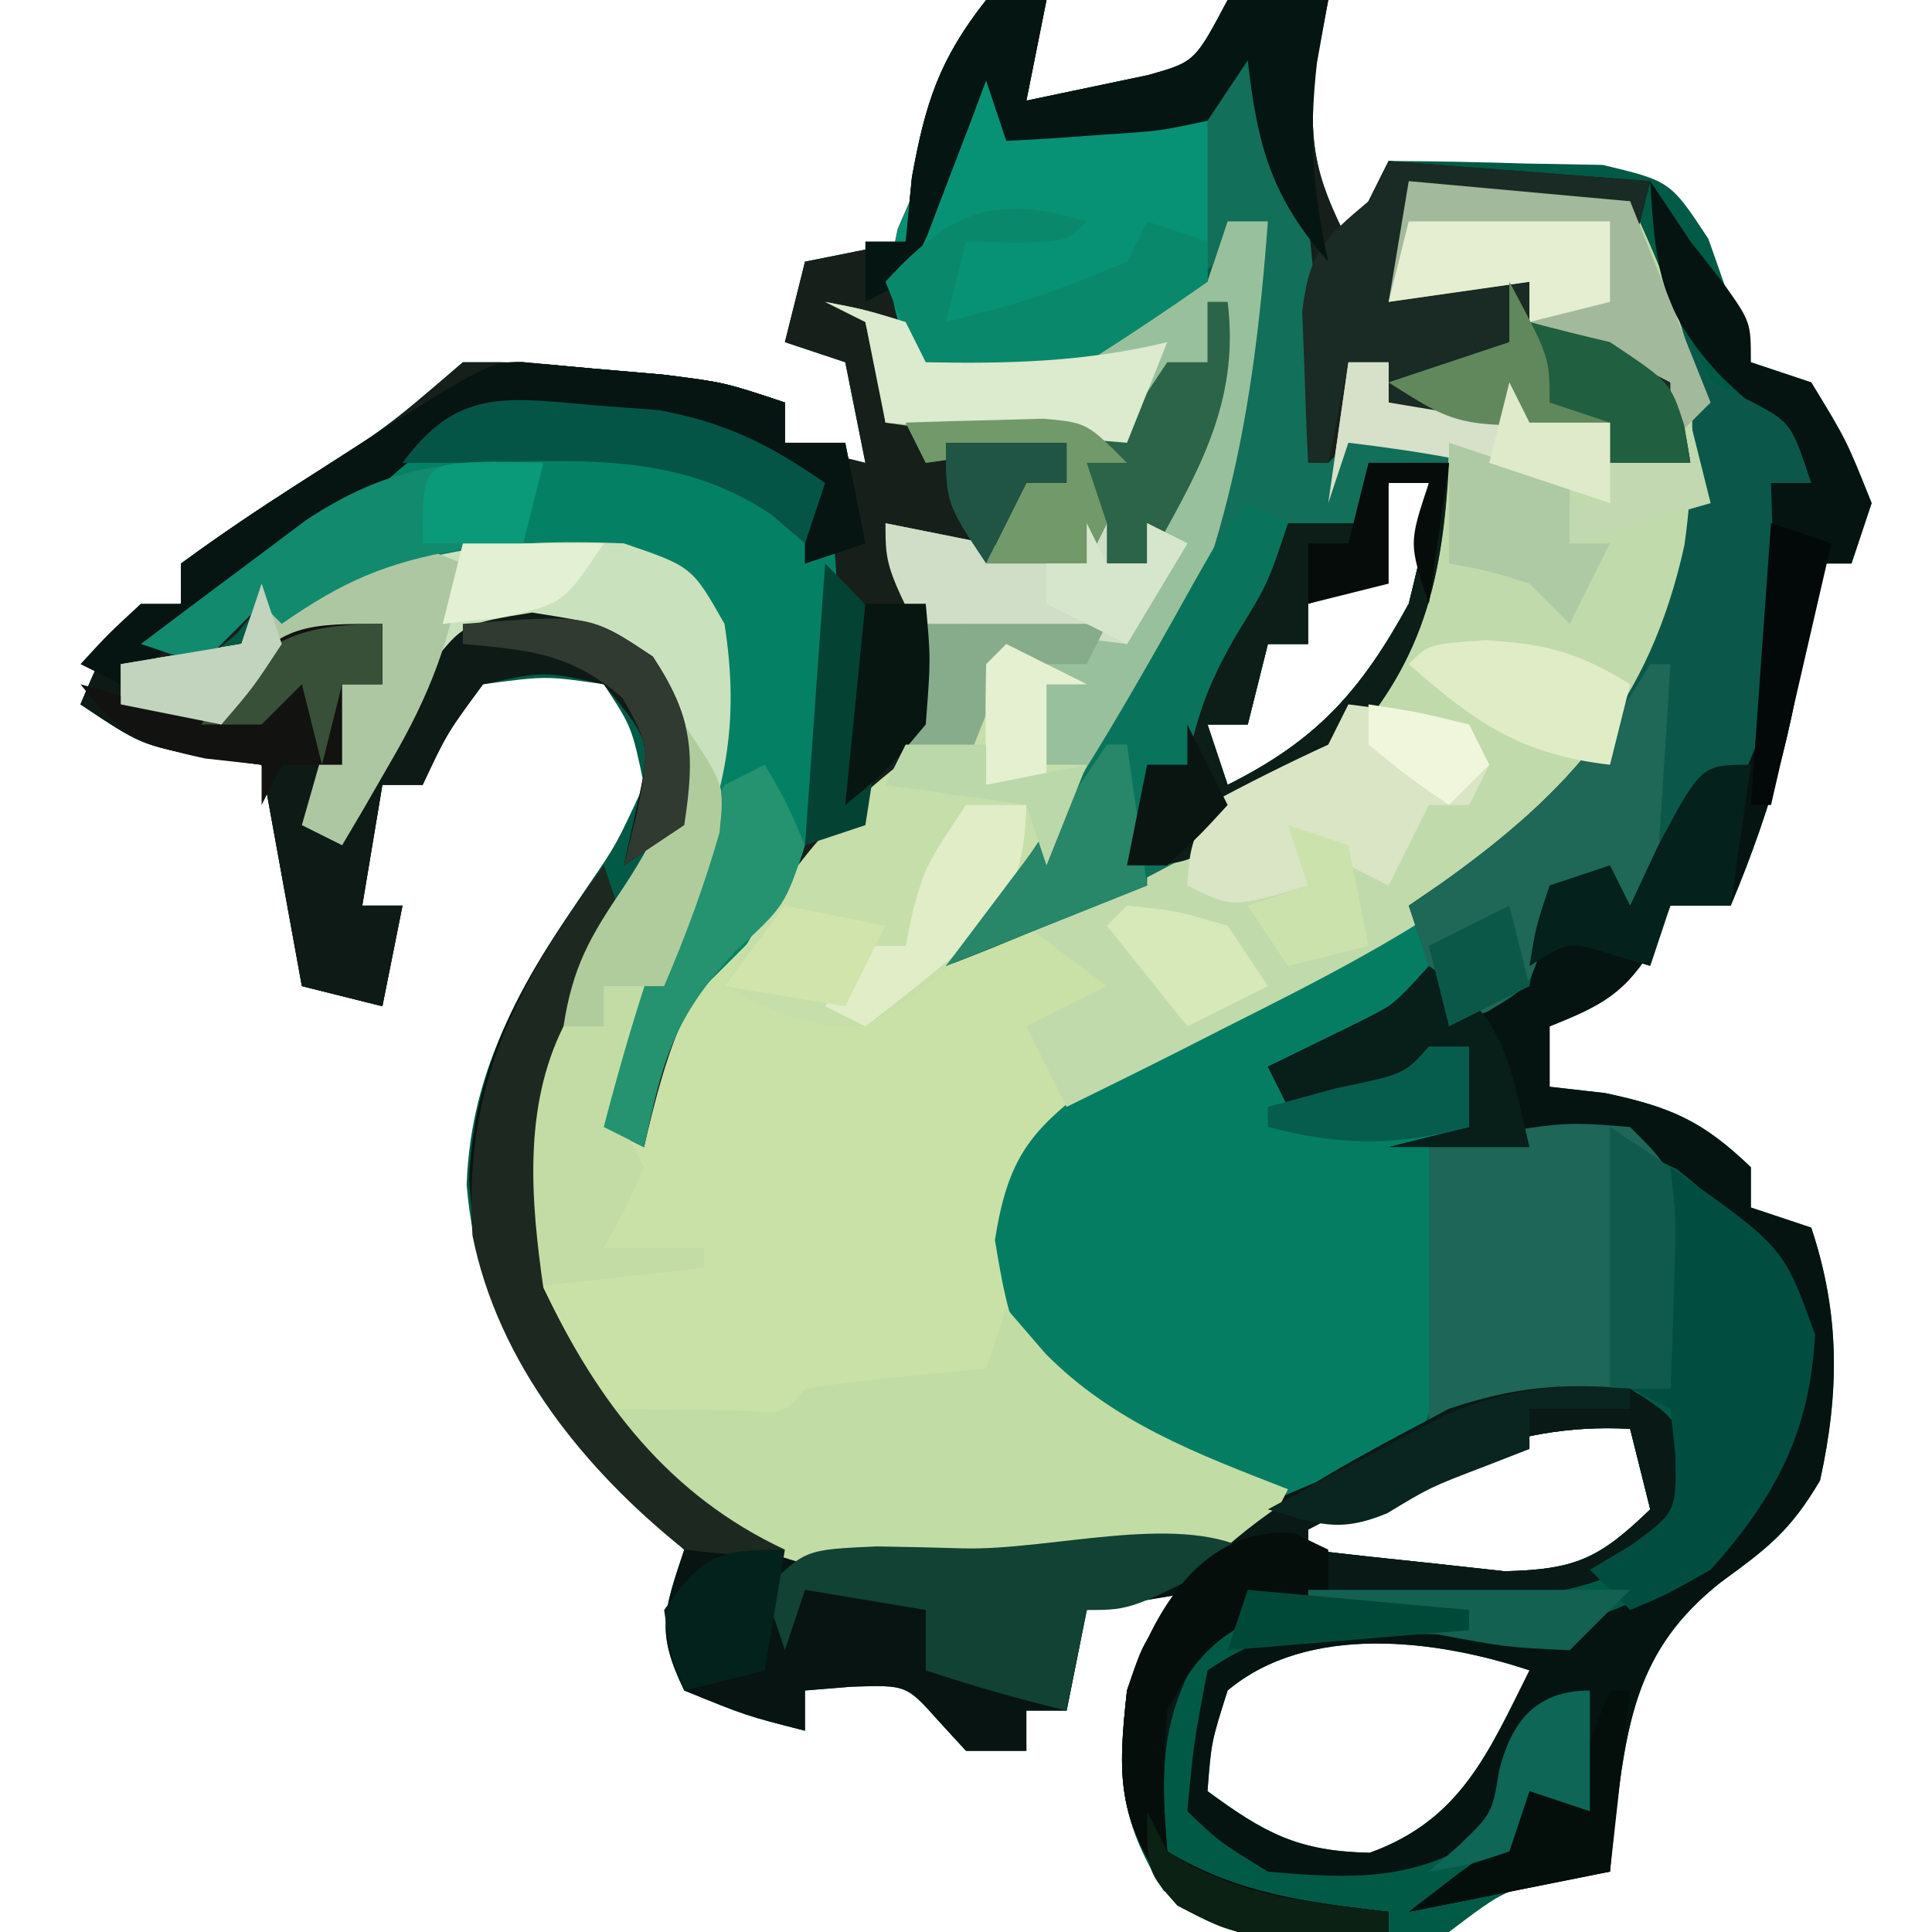<?xml version="1.0" encoding="UTF-8"?>
<svg version="1.1" xmlns="http://www.w3.org/2000/svg" width="96" height="96">
<path d="M0 0 C0.99 0 1.98 0 3 0 C2.67 1.65 2.34 3.3 2 5 C3.918 4.598 3.918 4.598 5.875 4.188 C6.594 4.037 7.314 3.886 8.055 3.73 C10.37 3.077 10.37 3.077 12 0 C14.625 -0.188 14.625 -0.188 17 0 C16.794 1.052 16.587 2.104 16.375 3.188 C16 6.996 16.284 8.668 18 12 C18.66 10.68 19.32 9.36 20 8 C22.271 8.006 24.542 8.056 26.812 8.125 C28.709 8.16 28.709 8.16 30.645 8.195 C34 9 34 9 35.887 11.867 C36.611 13.905 37.316 15.949 38 18 C39.485 18.495 39.485 18.495 41 19 C42.75 21.875 42.75 21.875 44 25 C43.505 26.485 43.505 26.485 43 28 C42.34 28 41.68 28 41 28 C40.963 28.557 40.925 29.114 40.887 29.688 C40.404 35.286 39.168 39.817 37 45 C36.01 45 35.02 45 34 45 C33.629 45.928 33.629 45.928 33.25 46.875 C31.794 49.351 30.622 49.951 28 51 C28 51.99 28 52.98 28 54 C28.907 54.103 29.815 54.206 30.75 54.312 C34.031 55.006 35.609 55.701 38 58 C38 58.66 38 59.32 38 60 C39.485 60.495 39.485 60.495 41 61 C42.429 65.286 42.406 69.152 41.438 73.562 C39.946 76.092 38.825 76.928 36.5 78.625 C32.249 81.984 31.849 85.61 31.191 90.805 C31.128 91.529 31.065 92.254 31 93 C30.237 93.124 29.474 93.248 28.688 93.375 C25.797 93.881 25.797 93.881 23 96 C17.69 96.781 13.378 96.891 8.812 93.938 C6.575 90.311 6.534 88.195 7 84 C8 81 8 81 11 79 C8.03 79.495 8.03 79.495 5 80 C4.67 81.65 4.34 83.3 4 85 C3.34 85 2.68 85 2 85 C2 85.66 2 86.32 2 87 C1.01 87 0.02 87 -1 87 C-1.454 86.505 -1.907 86.01 -2.375 85.5 C-3.962 83.721 -3.962 83.721 -6.688 83.812 C-7.451 83.874 -8.214 83.936 -9 84 C-9 84.66 -9 85.32 -9 86 C-11.938 85.25 -11.938 85.25 -15 84 C-16.407 81.093 -16.041 80.123 -15 77 C-15.722 76.34 -16.444 75.68 -17.188 75 C-21.835 70.247 -25.252 65.681 -25.812 58.875 C-25.605 52.94 -22.937 48.65 -19.671 43.859 C-18.381 41.977 -18.381 41.977 -17 39 C-17.603 36.126 -17.603 36.126 -19 34 C-21.874 33.583 -21.874 33.583 -25 34 C-26.79 36.427 -26.79 36.427 -28 39 C-28.66 39 -29.32 39 -30 39 C-30.33 40.98 -30.66 42.96 -31 45 C-30.34 45 -29.68 45 -29 45 C-29.495 47.475 -29.495 47.475 -30 50 C-31.32 49.67 -32.64 49.34 -34 49 C-34.99 43.555 -34.99 43.555 -36 38 C-37.392 37.814 -37.392 37.814 -38.812 37.625 C-42 37 -42 37 -45 35 C-44.188 33.062 -44.188 33.062 -43 31 C-42.01 30.67 -41.02 30.34 -40 30 C-40 29.34 -40 28.68 -40 28 C-38.09 26.598 -36.12 25.277 -34.125 24 C-29.828 21.29 -29.828 21.29 -26 18 C-23.066 17.988 -23.066 17.988 -19.562 18.312 C-18.409 18.412 -17.255 18.511 -16.066 18.613 C-13 19 -13 19 -10 20 C-10 20.66 -10 21.32 -10 22 C-8.68 22.33 -7.36 22.66 -6 23 C-6.33 21.35 -6.66 19.7 -7 18 C-7.99 17.67 -8.98 17.34 -10 17 C-9.67 15.68 -9.34 14.36 -9 13 C-7.35 12.67 -5.7 12.34 -4 12 C-3.897 10.948 -3.794 9.896 -3.688 8.812 C-3.018 5.102 -2.318 2.941 0 0 Z M21 16 C22 18 22 18 22 18 Z M20 24 C19.67 25.65 19.34 27.3 19 29 C18.01 29.33 17.02 29.66 16 30 C16 30.66 16 31.32 16 32 C15.34 32 14.68 32 14 32 C13.67 33.32 13.34 34.64 13 36 C12.34 36 11.68 36 11 36 C11.33 36.99 11.66 37.98 12 39 C16.448 36.776 18.61 34.352 21 30 C21.791 26.77 21.791 26.77 22 24 C21.34 24 20.68 24 20 24 Z M16 76 C16 76.33 16 76.66 16 77 C18.081 77.25 20.165 77.474 22.25 77.688 C23.41 77.815 24.57 77.943 25.766 78.074 C29.325 77.993 30.482 77.425 33 75 C32.67 73.68 32.34 72.36 32 71 C25.803 70.646 21.416 73.229 16 76 Z M12 84 C11.188 86.555 11.188 86.555 11 89 C13.841 91.089 15.496 91.99 19.062 92.062 C23.573 90.431 24.937 87.125 27 83 C22.388 81.463 15.992 80.647 12 84 Z " fill="#015A45" transform="translate(49,0)"/>
<path d="M0 0 C3.63 0.33 7.26 0.66 11 1 C14.782 9.022 16.042 14.62 13.309 23.16 C9.551 31.905 1.815 36.36 -6.309 40.586 C-10.817 42.955 -15.383 45.383 -19 49 C-19.307 53.139 -19.557 56.59 -17 60 C-13.564 62.482 -10.04 63.779 -6 65 C-7 67 -7 67 -10.059 68.105 C-14.04 69.141 -17.964 69.332 -22.062 69.312 C-23.084 69.337 -23.084 69.337 -24.127 69.361 C-28.837 69.366 -32.01 68.479 -36 66 C-38.688 63.125 -38.688 63.125 -41 60 C-41.598 59.278 -42.196 58.556 -42.812 57.812 C-45.142 52.295 -44.843 46.235 -42.75 40.688 C-41.492 38.755 -40.171 36.863 -38.812 35 C-36.759 31.601 -36.394 29.899 -37 26 C-37.936 23.98 -37.936 23.98 -40 23 C-43.369 21.915 -43.369 21.915 -47 23 C-49.477 26.099 -51.265 29.442 -53 33 C-53.66 32.67 -54.32 32.34 -55 32 C-54.01 28.535 -54.01 28.535 -53 25 C-52.34 25 -51.68 25 -51 25 C-51 24.01 -51 23.02 -51 22 C-55.811 23.526 -55.811 23.526 -59 27 C-60.65 26.67 -62.3 26.34 -64 26 C-64 25.34 -64 24.68 -64 24 C-62.02 23.67 -60.04 23.34 -58 23 C-57.67 22.01 -57.34 21.02 -57 20 C-56.34 20.33 -55.68 20.66 -55 21 C-54.461 20.526 -53.922 20.051 -53.367 19.562 C-49.034 16.702 -44.079 16.682 -39 17 C-35.755 18.192 -35.154 19.068 -33 22 C-31.987 27.979 -33.591 32.117 -35.977 37.59 C-37.287 40.676 -38.155 43.76 -39 47 C-38.505 47.495 -38.505 47.495 -38 48 C-37.917 46.948 -37.835 45.896 -37.75 44.812 C-36.943 40.713 -35.923 38.923 -33 36 C-32.34 36 -31.68 36 -31 36 C-30.67 35.01 -30.34 34.02 -30 33 C-28.687 31.646 -27.354 30.312 -26 29 C-24.034 25.068 -24.969 21.122 -26 17 C-21.05 17.99 -21.05 17.99 -16 19 C-15.67 18.34 -15.34 17.68 -15 17 C-15 17.66 -15 18.32 -15 19 C-14.34 19 -13.68 19 -13 19 C-12.691 17.907 -12.381 16.814 -12.062 15.688 C-11.417 13.446 -10.738 11.213 -10 9 C-10.531 9.665 -11.062 10.33 -11.609 11.016 C-14 13 -14 13 -17.016 13.172 C-18.083 13.033 -19.15 12.893 -20.25 12.75 C-21.328 12.621 -22.405 12.492 -23.516 12.359 C-24.335 12.241 -25.155 12.122 -26 12 C-26.124 11.196 -26.247 10.391 -26.375 9.562 C-26.581 8.717 -26.788 7.871 -27 7 C-27.66 6.67 -28.32 6.34 -29 6 C-27.062 6.375 -27.062 6.375 -25 7 C-24.505 7.99 -24.505 7.99 -24 9 C-19.8 9.329 -17.687 9.488 -14.188 7 C-13.466 6.34 -12.744 5.68 -12 5 C-11.34 5 -10.68 5 -10 5 C-9.67 4.01 -9.34 3.02 -9 2 C-8.34 2 -7.68 2 -7 2 C-7.746 16.197 -11.752 26.989 -21 38 C-20.443 37.546 -19.886 37.093 -19.312 36.625 C-17 35 -17 35 -14.75 34.125 C-8.307 31.489 -3.193 28.386 0 22 C0.849 19.025 1.485 16.049 2 13 C0.35 13 -1.3 13 -3 13 C-3.33 13.99 -3.66 14.98 -4 16 C-3.67 13.69 -3.34 11.38 -3 9 C-2.34 9 -1.68 9 -1 9 C-1 9.66 -1 10.32 -1 11 C1.97 11.495 1.97 11.495 5 12 C5.33 11.34 5.66 10.68 6 10 C6 10.66 6 11.32 6 12 C7.32 12 8.64 12 10 12 C10 12.66 10 13.32 10 14 C10.99 13.67 11.98 13.34 13 13 C13 12.01 13 11.02 13 10 C10.668 8.794 8.504 7.835 6 7 C6 6.34 6 5.68 6 5 C3.69 5.33 1.38 5.66 -1 6 C-0.67 4.02 -0.34 2.04 0 0 Z " fill="#C9E1A6" transform="translate(70,9)"/>
<path d="M0 0 C0.99 0 1.98 0 3 0 C2.67 1.65 2.34 3.3 2 5 C3.918 4.598 3.918 4.598 5.875 4.188 C6.594 4.037 7.314 3.886 8.055 3.73 C10.37 3.077 10.37 3.077 12 0 C14.625 -0.188 14.625 -0.188 17 0 C16.794 1.052 16.587 2.104 16.375 3.188 C16 6.996 16.284 8.668 18 12 C18.66 10.68 19.32 9.36 20 8 C24.29 8.33 28.58 8.66 33 9 C32.67 10.32 32.34 11.64 32 13 C32 12.01 32 11.02 32 10 C28.7 10 25.4 10 22 10 C21.67 11.32 21.34 12.64 21 14 C22.98 14 24.96 14 27 14 C27 14.66 27 15.32 27 16 C27.598 16.124 28.196 16.247 28.812 16.375 C31 17 31 17 34 19 C34.688 21.125 34.688 21.125 35 23 C33.68 23 32.36 23 31 23 C31 22.34 31 21.68 31 21 C29.927 21.021 28.855 21.041 27.75 21.062 C24.852 21.014 22.714 20.868 20 20 C20 19.34 20 18.68 20 18 C19.34 18 18.68 18 18 18 C18 19.32 18 20.64 18 22 C19.65 22 21.3 22 23 22 C22.836 28.59 21.789 33.282 17 38 C11.275 42.335 4.683 45.445 -2 48 C-1.472 47.36 -1.472 47.36 -0.934 46.707 C7.853 35.581 12.132 24.861 14 11 C11.452 13.015 8.985 15.015 6.625 17.25 C3.184 19.544 1.058 19.526 -3 19 C-4.938 17.5 -4.938 17.5 -6 16 C-5.505 18.475 -5.505 18.475 -5 21 C-3.042 21.081 -1.084 21.139 0.875 21.188 C1.966 21.222 3.056 21.257 4.18 21.293 C5.576 21.148 5.576 21.148 7 21 C7.66 20.01 8.32 19.02 9 18 C9.66 18 10.32 18 11 18 C11.495 16.515 11.495 16.515 12 15 C12.65 20.2 10.414 23.55 8 28 C4.37 28 0.74 28 -3 28 C-3.03 30.128 -3.03 30.128 -2.75 32.75 C-3.075 36.977 -4.333 38.718 -7 42 C-8.175 42.953 -9.363 43.89 -10.562 44.812 C-14.686 48.131 -15.825 51.965 -17 57 C-17.66 56.67 -18.32 56.34 -19 56 C-17.913 51.834 -16.596 48.012 -14.875 44.062 C-12.977 39.357 -12.217 36.048 -13 31 C-14.611 28.158 -14.611 28.158 -18 27 C-24.468 26.732 -29.579 27.323 -35 31 C-35.33 30.67 -35.66 30.34 -36 30 C-36.413 30.495 -36.825 30.99 -37.25 31.5 C-39 33 -39 33 -43 33 C-43 33.66 -43 34.32 -43 35 C-41.35 35.33 -39.7 35.66 -38 36 C-37.794 35.361 -37.587 34.721 -37.375 34.062 C-36 32 -36 32 -32.875 31.25 C-31.452 31.126 -31.452 31.126 -30 31 C-30 31.99 -30 32.98 -30 34 C-30.66 34 -31.32 34 -32 34 C-32.33 36.31 -32.66 38.62 -33 41 C-30.886 38.448 -29.095 36.203 -27.688 33.188 C-26 31 -26 31 -22.562 30.438 C-19 31 -19 31 -16.562 32.625 C-14.563 35.665 -14.457 37.429 -15 41 C-15.99 41.66 -16.98 42.32 -18 43 C-17.794 42.072 -17.587 41.144 -17.375 40.188 C-16.633 36.848 -16.633 36.848 -19 34 C-21.957 33.333 -21.957 33.333 -25 34 C-26.79 36.427 -26.79 36.427 -28 39 C-28.66 39 -29.32 39 -30 39 C-30.33 40.98 -30.66 42.96 -31 45 C-30.34 45 -29.68 45 -29 45 C-29.495 47.475 -29.495 47.475 -30 50 C-31.32 49.67 -32.64 49.34 -34 49 C-34.99 43.555 -34.99 43.555 -36 38 C-37.392 37.814 -37.392 37.814 -38.812 37.625 C-42 37 -42 37 -45 35 C-44.188 33.062 -44.188 33.062 -43 31 C-42.01 30.67 -41.02 30.34 -40 30 C-40 29.34 -40 28.68 -40 28 C-38.09 26.598 -36.12 25.277 -34.125 24 C-29.828 21.29 -29.828 21.29 -26 18 C-23.066 17.988 -23.066 17.988 -19.562 18.312 C-18.409 18.412 -17.255 18.511 -16.066 18.613 C-13 19 -13 19 -10 20 C-10 20.66 -10 21.32 -10 22 C-8.68 22.33 -7.36 22.66 -6 23 C-6.33 21.35 -6.66 19.7 -7 18 C-7.99 17.67 -8.98 17.34 -10 17 C-9.67 15.68 -9.34 14.36 -9 13 C-7.35 12.67 -5.7 12.34 -4 12 C-3.897 10.948 -3.794 9.896 -3.688 8.812 C-3.018 5.102 -2.318 2.941 0 0 Z M21 16 C22 18 22 18 22 18 Z M20 24 C19.67 25.65 19.34 27.3 19 29 C18.01 29.33 17.02 29.66 16 30 C16 30.66 16 31.32 16 32 C15.34 32 14.68 32 14 32 C13.67 33.32 13.34 34.64 13 36 C12.34 36 11.68 36 11 36 C11.33 36.99 11.66 37.98 12 39 C16.448 36.776 18.61 34.352 21 30 C21.791 26.77 21.791 26.77 22 24 C21.34 24 20.68 24 20 24 Z " fill="#171F1B" transform="translate(49,0)"/>
<path d="M0 0 C0.495 0.99 0.495 0.99 1 2 C1.66 2.309 2.32 2.619 3 2.938 C5 4 5 4 6 7 C5.34 7 4.68 7 4 7 C4.023 7.736 4.046 8.472 4.07 9.23 C4.088 10.206 4.106 11.182 4.125 12.188 C4.148 13.15 4.171 14.113 4.195 15.105 C3.88 19.78 2.5 22.92 -1 26 C-1.557 26.557 -2.114 27.114 -2.688 27.688 C-3.121 28.121 -3.554 28.554 -4 29 C-4.33 28.34 -4.66 27.68 -5 27 C-5.66 27.33 -6.32 27.66 -7 28 C-7.124 28.639 -7.247 29.279 -7.375 29.938 C-8 32 -8 32 -10.062 33.25 C-10.702 33.498 -11.341 33.745 -12 34 C-12.33 33.34 -12.66 32.68 -13 32 C-13.897 32.681 -13.897 32.681 -14.812 33.375 C-16.506 34.633 -18.245 35.83 -20 37 C-16.375 37.201 -14.135 36.858 -11 35 C-11 36.32 -11 37.64 -11 39 C-11.99 39.495 -11.99 39.495 -13 40 C-12.93 40.964 -12.861 41.928 -12.789 42.922 C-12.348 53.202 -12.348 53.202 -15.5 57.062 C-20.256 58.336 -22.754 57.224 -27 55 C-27.949 54.526 -28.898 54.051 -29.875 53.562 C-33.42 50.956 -33.848 48.915 -34.562 44.625 C-33.865 40.128 -32.561 38.999 -29.047 36.328 C-26.531 34.696 -23.95 33.394 -21.242 32.113 C-12.733 27.889 -4.853 23.141 -1.199 13.996 C0.145 9.324 0.173 4.833 0 0 Z " fill="#057D63" transform="translate(84,17)"/>
<path d="M0 0 C5.445 0.495 5.445 0.495 11 1 C14.782 9.022 16.042 14.62 13.309 23.16 C9.157 32.823 -0.031 37.496 -9 42 C-10.228 42.625 -10.228 42.625 -11.48 43.262 C-13.314 44.187 -15.156 45.095 -17 46 C-17.66 44.68 -18.32 43.36 -19 42 C-17.68 41.34 -16.36 40.68 -15 40 C-16.32 39.01 -17.64 38.02 -19 37 C-17 35 -17 35 -14.875 34.188 C-8.391 31.509 -3.223 28.446 0 22 C0.849 19.025 1.485 16.049 2 13 C0.35 13 -1.3 13 -3 13 C-3.33 13.99 -3.66 14.98 -4 16 C-3.67 13.69 -3.34 11.38 -3 9 C-2.34 9 -1.68 9 -1 9 C-1 9.66 -1 10.32 -1 11 C1.97 11.495 1.97 11.495 5 12 C5.33 11.34 5.66 10.68 6 10 C6 10.66 6 11.32 6 12 C7.32 12 8.64 12 10 12 C10 12.66 10 13.32 10 14 C10.99 13.67 11.98 13.34 13 13 C13 12.01 13 11.02 13 10 C10.668 8.794 8.504 7.835 6 7 C6 6.34 6 5.68 6 5 C3.69 5.33 1.38 5.66 -1 6 C-0.67 4.02 -0.34 2.04 0 0 Z " fill="#C0DAAC" transform="translate(70,9)"/>
<path d="M0 0 C1.155 2.31 1.495 4.475 2 7 C2.33 7.66 2.66 8.32 3 9 C3.229 11.037 3.41 13.08 3.562 15.125 C3.688 16.769 3.688 16.769 3.816 18.445 C3.877 19.288 3.938 20.131 4 21 C4.33 20.67 4.66 20.34 5 20 C6.666 19.959 8.334 19.957 10 20 C9.836 26.59 8.789 31.282 4 36 C-1.725 40.335 -8.317 43.445 -15 46 C-14.472 45.36 -14.472 45.36 -13.934 44.707 C-5.147 33.581 -0.868 22.861 1 9 C-1.548 11.015 -4.015 13.015 -6.375 15.25 C-9.744 17.496 -12.033 17.311 -16 17 C-17.487 14.089 -18.138 12.598 -17.391 9.359 C-17.014 8.498 -16.638 7.637 -16.25 6.75 C-15.701 5.443 -15.701 5.443 -15.141 4.109 C-14 2 -14 2 -12 1 C-12 2.32 -12 3.64 -12 5 C-11.34 4.67 -10.68 4.34 -10 4 C-7.328 3.866 -4.677 3.957 -2 4 C-1.34 2.68 -0.68 1.36 0 0 Z M7 22 C6.67 23.65 6.34 25.3 6 27 C5.01 27.33 4.02 27.66 3 28 C3 28.66 3 29.32 3 30 C2.34 30 1.68 30 1 30 C0.67 31.32 0.34 32.64 0 34 C-0.66 34 -1.32 34 -2 34 C-1.67 34.99 -1.34 35.98 -1 37 C3.448 34.776 5.61 32.352 8 28 C8.791 24.77 8.791 24.77 9 22 C8.34 22 7.68 22 7 22 Z " fill="#126F59" transform="translate(62,2)"/>
<path d="M0 0 C0.66 0.99 1.32 1.98 2 3 C2.536 3.681 3.072 4.361 3.625 5.062 C5 7 5 7 5 9 C5.99 9.33 6.98 9.66 8 10 C9.75 12.875 9.75 12.875 11 16 C10.505 17.485 10.505 17.485 10 19 C9.34 19 8.68 19 8 19 C7.963 19.557 7.925 20.114 7.887 20.688 C7.404 26.286 6.168 30.817 4 36 C3.01 36 2.02 36 1 36 C0.752 36.619 0.505 37.237 0.25 37.875 C-1.206 40.351 -2.378 40.951 -5 42 C-5 42.99 -5 43.98 -5 45 C-3.639 45.155 -3.639 45.155 -2.25 45.312 C1.031 46.006 2.609 46.701 5 49 C5 49.66 5 50.32 5 51 C6.485 51.495 6.485 51.495 8 52 C9.429 56.286 9.406 60.152 8.438 64.562 C6.946 67.092 5.825 67.928 3.5 69.625 C-0.751 72.984 -1.151 76.61 -1.809 81.805 C-1.903 82.891 -1.903 82.891 -2 84 C-5.333 84.667 -8.667 85.333 -12 86 C-11.196 85.381 -10.391 84.763 -9.562 84.125 C-6.961 82.258 -6.961 82.258 -6 80 C-5.34 80 -4.68 80 -4 80 C-4 78.68 -4 77.36 -4 76 C-6.248 78.052 -7.002 79.007 -8 82 C-11.449 84.521 -14.858 84.37 -19 84 C-21.438 82.5 -21.438 82.5 -23 81 C-22.688 77.625 -22.688 77.625 -22 74 C-18.195 71.463 -16.328 71.947 -11.812 72.188 C-6.203 72.334 -1.999 72.007 2.543 68.484 C5.938 65.026 6.953 62.303 7.125 57.5 C5.843 53.512 4.574 51.656 1.32 49.09 C-3.214 46.96 -8.117 47.567 -13 48 C-11.02 47.505 -11.02 47.505 -9 47 C-9 45.68 -9 44.36 -9 43 C-9.557 43.495 -10.114 43.99 -10.688 44.5 C-13.382 46.248 -14.854 46.262 -18 46 C-18.33 45.34 -18.66 44.68 -19 44 C-18.072 43.546 -17.144 43.093 -16.188 42.625 C-12.961 41.058 -12.961 41.058 -10 39 C-9.67 39.66 -9.34 40.32 -9 41 C-7.515 40.505 -7.515 40.505 -6 40 C-5.67 38.35 -5.34 36.7 -5 35 C-3.515 34.505 -3.515 34.505 -2 34 C-1.67 34.66 -1.34 35.32 -1 36 C-0.546 35.031 -0.092 34.061 0.375 33.062 C2 30 2 30 4 29 C4.984 26.047 5.301 23.589 5.562 20.5 C5.646 19.541 5.73 18.582 5.816 17.594 C5.948 15.733 6 13.866 6 12 C5.196 11.258 4.391 10.515 3.562 9.75 C0.493 6.456 0.26 4.413 0 0 Z M-21 75 C-21.812 77.555 -21.812 77.555 -22 80 C-19.159 82.089 -17.504 82.99 -13.938 83.062 C-9.427 81.431 -8.063 78.125 -6 74 C-10.612 72.463 -17.008 71.647 -21 75 Z " fill="#051410" transform="translate(82,9)"/>
<path d="M0 0 C0.33 0.99 0.66 1.98 1 3 C-0.375 5.562 -0.375 5.562 -2 8 C-4.007 12.014 -3.624 16.648 -3 21 C-0.745 25.718 2.394 30.664 7.148 33.102 C10.665 34.21 13.972 34.384 17.625 34.375 C18.331 34.373 19.038 34.372 19.766 34.37 C27.833 34.183 34.252 31.473 41.312 27.75 C44.67 26.009 47.17 25.377 51 26 C52.938 27.25 52.938 27.25 54 29 C53.918 31.639 53.288 32.699 51.473 34.602 C47.379 36.917 42.793 36.398 38.199 36.352 C34.155 36.437 32.572 36.477 29.484 39.301 C27.61 42.709 27.7 45.17 28 49 C31.534 51.12 34.944 51.532 39 52 C39 52.33 39 52.66 39 53 C31.878 53.604 31.878 53.604 28 50.938 C25.527 47.306 25.521 45.313 26 41 C27 38 27 38 30 36 C27.03 36.495 27.03 36.495 24 37 C23.67 38.65 23.34 40.3 23 42 C22.34 42 21.68 42 21 42 C21 42.66 21 43.32 21 44 C20.01 44 19.02 44 18 44 C17.546 43.505 17.093 43.01 16.625 42.5 C15.038 40.721 15.038 40.721 12.312 40.812 C11.549 40.874 10.786 40.936 10 41 C10 41.66 10 42.32 10 43 C7.062 42.25 7.062 42.25 4 41 C2.593 38.093 2.959 37.123 4 34 C3.278 33.34 2.556 32.68 1.812 32 C-2.955 27.123 -6.272 22.621 -6.688 15.625 C-6.434 9.365 -3.616 4.962 0 0 Z M35 33 C35 33.33 35 33.66 35 34 C37.081 34.25 39.165 34.474 41.25 34.688 C42.41 34.815 43.57 34.943 44.766 35.074 C48.325 34.993 49.482 34.425 52 32 C51.67 30.68 51.34 29.36 51 28 C44.803 27.646 40.416 30.229 35 33 Z " fill="#071411" transform="translate(30,43)"/>
<path d="M0 0 C2.239 3.493 2.256 6.473 1.562 10.438 C0.692 13.035 -0.322 15.521 -1.41 18.035 C-2.74 21.145 -3.682 24.141 -4.438 27.438 C-4.107 28.098 -3.777 28.758 -3.438 29.438 C-4.375 31.562 -4.375 31.562 -5.438 33.438 C-3.788 33.438 -2.138 33.438 -0.438 33.438 C-0.438 33.767 -0.438 34.097 -0.438 34.438 C-4.893 34.932 -4.893 34.932 -9.438 35.438 C-9.836 27.138 -9.243 22.285 -4.25 15.438 C-2.196 12.038 -1.831 10.336 -2.438 6.438 C-3.373 4.418 -3.373 4.418 -5.438 3.438 C-8.806 2.353 -8.806 2.353 -12.438 3.438 C-14.915 6.537 -16.703 9.879 -18.438 13.438 C-19.098 13.107 -19.758 12.777 -20.438 12.438 C-19.777 10.127 -19.117 7.817 -18.438 5.438 C-17.777 5.438 -17.117 5.438 -16.438 5.438 C-16.438 4.447 -16.438 3.458 -16.438 2.438 C-21.249 3.963 -21.249 3.963 -24.438 7.438 C-26.087 7.107 -27.738 6.777 -29.438 6.438 C-29.438 5.777 -29.438 5.117 -29.438 4.438 C-27.457 4.107 -25.477 3.777 -23.438 3.438 C-23.108 2.447 -22.777 1.458 -22.438 0.438 C-21.777 0.767 -21.117 1.097 -20.438 1.438 C-19.922 0.963 -19.406 0.489 -18.875 0 C-13.287 -3.582 -5.583 -3.579 0 0 Z " fill="#CAE1BE" transform="translate(35.438,28.562)"/>
<path d="M0 0 C1.103 0.094 2.207 0.188 3.344 0.285 C6.771 0.993 8.842 1.647 11.5 3.938 C12.828 10.724 11.921 18.483 9.5 24.938 C7.854 26.625 6.188 28.292 4.5 29.938 C3.534 32.27 3.036 34.454 2.5 36.938 C1.84 36.608 1.18 36.278 0.5 35.938 C1.587 31.772 2.904 27.949 4.625 24 C6.523 19.295 7.283 15.986 6.5 10.938 C4.889 8.095 4.889 8.095 1.5 6.938 C-4.968 6.669 -10.079 7.26 -15.5 10.938 C-15.83 10.607 -16.16 10.277 -16.5 9.938 C-17.49 10.928 -18.48 11.918 -19.5 12.938 C-20.49 12.607 -21.48 12.277 -22.5 11.938 C-21.764 11.406 -21.028 10.875 -20.27 10.328 C-19.294 9.622 -18.318 8.915 -17.312 8.188 C-16.35 7.491 -15.387 6.795 -14.395 6.078 C-11.493 4.013 -11.493 4.013 -9.043 1.668 C-5.745 -0.577 -3.927 -0.399 0 0 Z " fill="#048164" transform="translate(29.5,20.062)"/>
<path d="M0 0 C1.734 0.16 1.734 0.16 3.504 0.324 C4.658 0.423 5.811 0.523 7 0.625 C10.066 1.012 10.066 1.012 13.066 2.012 C13.066 2.672 13.066 3.332 13.066 4.012 C14.056 4.012 15.046 4.012 16.066 4.012 C16.561 6.487 16.561 6.487 17.066 9.012 C16.076 9.342 15.086 9.672 14.066 10.012 C14.066 8.692 14.066 7.372 14.066 6.012 C10.64 3.985 7.57 3.51 3.629 3.137 C2.516 3.016 1.404 2.894 0.258 2.77 C-3.765 3.075 -5.006 4.304 -7.934 7.012 C-10.811 9.095 -13.706 11.153 -16.605 13.207 C-19.009 14.801 -19.009 14.801 -19.934 17.012 C-18.284 17.342 -16.634 17.672 -14.934 18.012 C-14.727 17.372 -14.521 16.733 -14.309 16.074 C-12.934 14.012 -12.934 14.012 -9.809 13.262 C-8.385 13.138 -8.385 13.138 -6.934 13.012 C-6.934 14.002 -6.934 14.992 -6.934 16.012 C-7.594 16.012 -8.254 16.012 -8.934 16.012 C-9.264 18.322 -9.594 20.632 -9.934 23.012 C-7.819 20.46 -6.028 18.214 -4.621 15.199 C-2.934 13.012 -2.934 13.012 0.504 12.449 C4.066 13.012 4.066 13.012 6.504 14.637 C8.504 17.676 8.61 19.441 8.066 23.012 C7.076 23.672 6.086 24.332 5.066 25.012 C5.273 24.084 5.479 23.155 5.691 22.199 C6.433 18.86 6.433 18.86 4.066 16.012 C1.109 15.345 1.109 15.345 -1.934 16.012 C-3.723 18.438 -3.723 18.438 -4.934 21.012 C-5.594 21.012 -6.254 21.012 -6.934 21.012 C-7.264 22.992 -7.594 24.972 -7.934 27.012 C-7.274 27.012 -6.614 27.012 -5.934 27.012 C-6.264 28.662 -6.594 30.312 -6.934 32.012 C-8.254 31.682 -9.574 31.352 -10.934 31.012 C-11.594 27.382 -12.254 23.752 -12.934 20.012 C-13.862 19.888 -14.79 19.764 -15.746 19.637 C-18.934 19.012 -18.934 19.012 -21.934 17.012 C-21.121 15.074 -21.121 15.074 -19.934 13.012 C-18.944 12.682 -17.954 12.352 -16.934 12.012 C-16.934 11.352 -16.934 10.692 -16.934 10.012 C-15.024 8.61 -13.054 7.289 -11.059 6.012 C-1.72 0.007 -1.72 0.007 0 0 Z " fill="#0E1A16" transform="translate(25.934,17.988)"/>
<path d="M0 0 C0.639 0.743 1.279 1.485 1.938 2.25 C5.342 5.703 9.547 7.263 14 9 C13 11 13 11 9.941 12.105 C5.96 13.141 2.036 13.332 -2.062 13.312 C-2.744 13.329 -3.425 13.345 -4.127 13.361 C-8.833 13.366 -12.013 12.478 -16 10 C-18.375 7.312 -18.375 7.312 -20 5 C-19.362 5.012 -18.724 5.023 -18.066 5.035 C-17.24 5.044 -16.414 5.053 -15.562 5.062 C-14.327 5.08 -14.327 5.08 -13.066 5.098 C-11.008 5.233 -11.008 5.233 -10 4 C-8.485 3.768 -6.962 3.588 -5.438 3.438 C-4.198 3.312 -4.198 3.312 -2.934 3.184 C-1.976 3.093 -1.976 3.093 -1 3 C-0.67 2.01 -0.34 1.02 0 0 Z " fill="#C2DCA6" transform="translate(50,65)"/>
<path d="M0 0 C0.66 0 1.32 0 2 0 C1.215 10.66 -0.402 18.705 -6 28 C-7.32 27.67 -8.64 27.34 -10 27 C-9.67 25.35 -9.34 23.7 -9 22 C-9.66 22 -10.32 22 -11 22 C-11.99 24.475 -11.99 24.475 -13 27 C-13.99 26.67 -14.98 26.34 -16 26 C-15.979 24.927 -15.959 23.855 -15.938 22.75 C-15.86 18.919 -15.86 18.919 -17 15 C-13.7 15.66 -10.4 16.32 -7 17 C-6.67 16.34 -6.34 15.68 -6 15 C-6 15.66 -6 16.32 -6 17 C-5.34 17 -4.68 17 -4 17 C-3.691 15.907 -3.381 14.814 -3.062 13.688 C-2.417 11.446 -1.738 9.213 -1 7 C-1.531 7.665 -2.062 8.33 -2.609 9.016 C-5 11 -5 11 -8.016 11.172 C-9.083 11.033 -10.15 10.893 -11.25 10.75 C-12.328 10.621 -13.405 10.492 -14.516 10.359 C-15.335 10.241 -16.155 10.122 -17 10 C-17.124 9.196 -17.247 8.391 -17.375 7.562 C-17.684 6.294 -17.684 6.294 -18 5 C-18.66 4.67 -19.32 4.34 -20 4 C-18.062 4.375 -18.062 4.375 -16 5 C-15.67 5.66 -15.34 6.32 -15 7 C-10.8 7.329 -8.687 7.488 -5.188 5 C-4.105 4.01 -4.105 4.01 -3 3 C-2.34 3 -1.68 3 -1 3 C-0.67 2.01 -0.34 1.02 0 0 Z " fill="#99C09C" transform="translate(61,11)"/>
<path d="M0 0 C0.33 0.66 0.66 1.32 1 2 C1.66 2.309 2.32 2.619 3 2.938 C5 4 5 4 6 7 C5.34 7 4.68 7 4 7 C4.023 7.736 4.046 8.472 4.07 9.23 C4.097 10.694 4.097 10.694 4.125 12.188 C4.148 13.15 4.171 14.113 4.195 15.105 C3.88 19.78 2.5 22.92 -1 26 C-1.557 26.557 -2.114 27.114 -2.688 27.688 C-3.121 28.121 -3.554 28.554 -4 29 C-4.33 28.34 -4.66 27.68 -5 27 C-5.66 27.33 -6.32 27.66 -7 28 C-7.124 28.639 -7.247 29.279 -7.375 29.938 C-8 32 -8 32 -10.062 33.25 C-10.702 33.498 -11.341 33.745 -12 34 C-12.66 32.02 -13.32 30.04 -14 28 C-13.469 27.636 -12.938 27.273 -12.391 26.898 C-5.977 22.334 -2.025 17.918 -0.305 10.102 C0.188 6.703 0.122 3.429 0 0 Z " fill="#0B584A" transform="translate(84,17)"/>
<path d="M0 0 C0.33 1.32 0.66 2.64 1 4 C4.3 3.34 7.6 2.68 11 2 C11 5 11 8 11 11 C9.033 12.381 7.031 13.715 5 15 C4.67 15.33 4.34 15.66 4 16 C1.667 16.041 -0.667 16.042 -3 16 C-4.499 13.075 -5.149 11.609 -4.355 8.359 C-3.97 7.498 -3.585 6.637 -3.188 5.75 C-2.621 4.443 -2.621 4.443 -2.043 3.109 C-1 1 -1 1 0 0 Z " fill="#089275" transform="translate(49,3)"/>
<path d="M0 0 C2 2 2 2 2.195 4.602 C2.13 7.401 2.065 10.201 2 13 C-1.96 13.66 -5.92 14.32 -10 15 C-10 10.38 -10 5.76 -10 1 C-3.558 -0.288 -3.558 -0.288 0 0 Z " fill="#1E6657" transform="translate(81,56)"/>
<path d="M0 0 C1.32 0.66 2.64 1.32 4 2 C3.34 2 2.68 2 2 2 C1.67 3.32 1.34 4.64 1 6 C1.99 6 2.98 6 4 6 C2.034 11.92 -1.715 15.755 -7 19 C-9.993 19.093 -11.267 18.395 -14 17 C-11.301 11.706 -8.844 8.475 -4 5 C-3.34 5 -2.68 5 -2 5 C-1.34 3.35 -0.68 1.7 0 0 Z " fill="#C5DEAA" transform="translate(50,32)"/>
<path d="M0 0 C1.938 1.25 1.938 1.25 3 3 C2.918 5.639 2.288 6.699 0.473 8.602 C-3.621 10.917 -8.207 10.398 -12.801 10.352 C-16.845 10.437 -18.428 10.477 -21.516 13.301 C-23.39 16.709 -23.3 19.17 -23 23 C-19.466 25.12 -16.056 25.532 -12 26 C-12 26.33 -12 26.66 -12 27 C-19.122 27.604 -19.122 27.604 -23 24.938 C-25.473 21.306 -25.479 19.313 -25 15 C-22.606 7.819 -15.327 4.389 -9 1 C-5.724 -0.092 -3.432 -0.286 0 0 Z M-16 7 C-16 7.33 -16 7.66 -16 8 C-13.919 8.25 -11.835 8.474 -9.75 8.688 C-8.59 8.815 -7.43 8.943 -6.234 9.074 C-2.675 8.993 -1.518 8.425 1 6 C0.67 4.68 0.34 3.36 0 2 C-6.197 1.646 -10.584 4.229 -16 7 Z " fill="#091916" transform="translate(81,69)"/>
<path d="M0 0 C4.29 0.33 8.58 0.66 13 1 C12.67 2.32 12.34 3.64 12 5 C12 4.01 12 3.02 12 2 C8.7 2 5.4 2 2 2 C1.67 3.32 1.34 4.64 1 6 C2.98 6 4.96 6 7 6 C7 6.66 7 7.32 7 8 C7.598 8.124 8.196 8.248 8.812 8.375 C11 9 11 9 14 11 C14.688 13.125 14.688 13.125 15 15 C13.68 15 12.36 15 11 15 C11 14.34 11 13.68 11 13 C9.928 13.021 8.855 13.041 7.75 13.062 C4.852 13.014 2.714 12.868 0 12 C0 11.34 0 10.68 0 10 C-0.66 10 -1.32 10 -2 10 C-2.33 11.65 -2.66 13.3 -3 15 C-3.33 15 -3.66 15 -4 15 C-4.081 13.397 -4.139 11.792 -4.188 10.188 C-4.222 9.294 -4.257 8.401 -4.293 7.48 C-3.945 4.536 -3.218 3.86 -1 2 C-0.67 1.34 -0.34 0.68 0 0 Z M1 8 C2 10 2 10 2 10 Z " fill="#1A2A24" transform="translate(69,8)"/>
<path d="M0 0 C5.623 3.948 5.623 3.948 7.188 8.312 C6.941 13.163 5.226 16.393 2 20 C-0.176 21.23 -0.176 21.23 -2 22 C-2.66 21.34 -3.32 20.68 -4 20 C-3.34 19.608 -2.68 19.216 -2 18.812 C0.292 17.146 0.292 17.146 0.25 14.312 C0.168 13.549 0.085 12.786 0 12 C-0.66 11.67 -1.32 11.34 -2 11 C-1.34 11 -0.68 11 0 11 C0 7.37 0 3.74 0 0 Z " fill="#014E41" transform="translate(83,58)"/>
<path d="M0 0 C2 3 2 3 1.812 5.312 C1 8 1 8 -0.5 10.938 C-2.029 14.06 -2.686 16.551 -3 20 C-2.67 20.66 -2.34 21.32 -2 22 C-2.938 24.125 -2.938 24.125 -4 26 C-2.35 26 -0.7 26 1 26 C1 26.33 1 26.66 1 27 C-1.97 27.33 -4.94 27.66 -8 28 C-8.4 19.664 -7.705 14.898 -2.875 7.938 C-1.084 5.131 -0.384 3.265 0 0 Z " fill="#C3DCA5" transform="translate(34,36)"/>
<path d="M0 0 C1.32 0 2.64 0 4 0 C3.667 6.324 2.534 10.444 -2 15 C-8.591 20 -8.591 20 -12 20 C-11.67 18.35 -11.34 16.7 -11 15 C-10.34 15 -9.68 15 -9 15 C-8.876 14.278 -8.752 13.556 -8.625 12.812 C-7.752 8.885 -6.874 5.874 -4 3 C-2.68 3 -1.36 3 0 3 C0 2.01 0 1.02 0 0 Z M1 1 C0.67 2.65 0.34 4.3 0 6 C-0.99 6.33 -1.98 6.66 -3 7 C-3 7.66 -3 8.32 -3 9 C-3.66 9 -4.32 9 -5 9 C-5.33 10.32 -5.66 11.64 -6 13 C-6.66 13 -7.32 13 -8 13 C-7.67 13.99 -7.34 14.98 -7 16 C-2.552 13.776 -0.39 11.352 2 7 C2.791 3.77 2.791 3.77 3 1 C2.34 1 1.68 1 1 1 Z " fill="#0D1D18" transform="translate(68,23)"/>
<path d="M0 0 C1.734 0.16 1.734 0.16 3.504 0.324 C4.658 0.423 5.811 0.523 7 0.625 C10.066 1.012 10.066 1.012 13.066 2.012 C13.066 2.672 13.066 3.332 13.066 4.012 C14.056 4.012 15.046 4.012 16.066 4.012 C16.561 6.487 16.561 6.487 17.066 9.012 C16.076 9.342 15.086 9.672 14.066 10.012 C14.066 8.692 14.066 7.372 14.066 6.012 C10.64 3.985 7.57 3.51 3.629 3.137 C2.516 3.016 1.404 2.894 0.258 2.77 C-3.782 3.076 -4.994 4.285 -7.934 7.012 C-10.032 8.602 -12.137 10.185 -14.246 11.762 C-14.796 12.173 -15.346 12.584 -15.912 13.008 C-17.252 14.01 -18.593 15.011 -19.934 16.012 C-20.594 15.682 -21.254 15.352 -21.934 15.012 C-20.559 13.512 -20.559 13.512 -18.934 12.012 C-18.274 12.012 -17.614 12.012 -16.934 12.012 C-16.934 11.352 -16.934 10.692 -16.934 10.012 C-15.024 8.61 -13.054 7.289 -11.059 6.012 C-1.72 0.007 -1.72 0.007 0 0 Z " fill="#061512" transform="translate(25.934,17.988)"/>
<path d="M0 0 C0.99 0 1.98 0 3 0 C2.67 1.65 2.34 3.3 2 5 C3.279 4.732 4.558 4.464 5.875 4.188 C6.594 4.037 7.314 3.886 8.055 3.73 C10.37 3.077 10.37 3.077 12 0 C14.625 -0.188 14.625 -0.188 17 0 C16.814 1.031 16.629 2.062 16.438 3.125 C16.027 6.761 16.222 9.454 17 13 C14.166 9.797 13.479 7.219 13 3 C12.01 4.485 12.01 4.485 11 6 C8.617 6.512 8.617 6.512 5.875 6.688 C4.965 6.753 4.055 6.819 3.117 6.887 C2.069 6.943 2.069 6.943 1 7 C0.67 6.01 0.34 5.02 0 4 C-0.266 4.71 -0.531 5.421 -0.805 6.152 C-1.158 7.071 -1.511 7.991 -1.875 8.938 C-2.223 9.854 -2.571 10.771 -2.93 11.715 C-4 14 -4 14 -6 15 C-6 14.01 -6 13.02 -6 12 C-5.34 12 -4.68 12 -4 12 C-3.897 10.948 -3.794 9.896 -3.688 8.812 C-3.018 5.102 -2.318 2.941 0 0 Z " fill="#051612" transform="translate(49,0)"/>
<path d="M0 0 C3.63 0.33 7.26 0.66 11 1 C12.32 4.3 13.64 7.6 15 11 C14.34 11.66 13.68 12.32 13 13 C13 12.01 13 11.02 13 10 C10.668 8.794 8.504 7.835 6 7 C6 6.34 6 5.68 6 5 C3.69 5.33 1.38 5.66 -1 6 C-0.67 4.02 -0.34 2.04 0 0 Z " fill="#A3B99B" transform="translate(70,9)"/>
<path d="M0 0 C2.938 0.375 2.938 0.375 6 1 C6.33 1.66 6.66 2.32 7 3 C6.67 3.66 6.34 4.32 6 5 C5.34 5 4.68 5 4 5 C3.34 6.32 2.68 7.64 2 9 C0.68 8.34 -0.64 7.68 -2 7 C-2 7.66 -2 8.32 -2 9 C-5.75 10.125 -5.75 10.125 -8 9 C-7.875 7.188 -7.875 7.188 -7 5 C-5.034 3.935 -3.033 2.932 -1 2 C-0.67 1.34 -0.34 0.68 0 0 Z " fill="#D9E5C5" transform="translate(67,35)"/>
<path d="M0 0 C0.33 0 0.66 0 1 0 C0.887 1.98 0.759 3.959 0.625 5.938 C0.555 7.04 0.486 8.142 0.414 9.277 C0.277 10.176 0.141 11.074 0 12 C-0.99 12.495 -0.99 12.495 -2 13 C-2.33 12.34 -2.66 11.68 -3 11 C-3.99 11.495 -3.99 11.495 -5 12 C-5.124 12.639 -5.247 13.279 -5.375 13.938 C-6 16 -6 16 -8.062 17.25 C-8.702 17.497 -9.341 17.745 -10 18 C-10.66 16.02 -11.32 14.04 -12 12 C-11.469 11.636 -10.938 11.273 -10.391 10.898 C-5.826 7.65 -2.86 4.805 0 0 Z " fill="#1F6757" transform="translate(82,33)"/>
<path d="M0 0 C0.578 0.227 1.155 0.454 1.75 0.688 C1.169 4.448 0.098 7.218 -1.812 10.5 C-2.268 11.29 -2.723 12.08 -3.191 12.895 C-3.541 13.486 -3.89 14.078 -4.25 14.688 C-4.91 14.357 -5.57 14.027 -6.25 13.688 C-5.59 11.377 -4.93 9.068 -4.25 6.688 C-3.59 6.688 -2.93 6.688 -2.25 6.688 C-2.25 5.697 -2.25 4.707 -2.25 3.688 C-7.061 5.213 -7.061 5.213 -10.25 8.688 C-11.9 8.357 -13.55 8.027 -15.25 7.688 C-15.25 7.027 -15.25 6.367 -15.25 5.688 C-13.27 5.357 -11.29 5.027 -9.25 4.688 C-8.92 3.697 -8.59 2.708 -8.25 1.688 C-7.59 2.018 -6.93 2.348 -6.25 2.688 C-5.384 1.914 -5.384 1.914 -4.5 1.125 C-2.25 -0.312 -2.25 -0.312 0 0 Z " fill="#AEC7A3" transform="translate(21.25,27.312)"/>
<path d="M0 0 C-5.75 3 -5.75 3 -8 3 C-8.33 4.65 -8.66 6.3 -9 8 C-11.386 7.424 -13.667 6.778 -16 6 C-16 5.01 -16 4.02 -16 3 C-18.97 2.505 -18.97 2.505 -22 2 C-22.33 2.99 -22.66 3.98 -23 5 C-23.33 4.01 -23.66 3.02 -24 2 C-22 0 -22 0 -18.445 -0.16 C-17.005 -0.138 -15.565 -0.105 -14.125 -0.062 C-9.806 0.042 -3.622 -1.811 0 0 Z " fill="#114234" transform="translate(62,77)"/>
<path d="M0 0 C0.33 0.99 0.66 1.98 1 3 C-0.375 5.562 -0.375 5.562 -2 8 C-4.007 12.014 -3.624 16.648 -3 21 C-0.279 26.694 3.237 31.31 9 34 C6.812 34.312 6.812 34.312 4 34 C-0.976 30.019 -5.252 24.729 -6.523 18.391 C-6.97 10.863 -4.361 5.984 0 0 Z " fill="#1D2920" transform="translate(30,43)"/>
<path d="M0 0 C0.66 0.33 1.32 0.66 2 1 C1 4 1 4 -0.5 6.438 C-1.834 8.716 -2.525 10.433 -3 13 C-3.66 13 -4.32 13 -5 13 C-5 14.98 -5 16.96 -5 19 C-8.333 20.333 -11.667 21.667 -15 23 C-14.66 22.585 -14.319 22.17 -13.969 21.742 C-9.549 16.123 -6.103 10.107 -2.637 3.879 C-1 1 -1 1 0 0 Z " fill="#09745B" transform="translate(62,25)"/>
<path d="M0 0 C0.33 0 0.66 0 1 0 C1.639 5.115 -0.595 8.673 -3 13 C-5.64 13 -8.28 13 -11 13 C-10.34 11.68 -9.68 10.36 -9 9 C-8.34 9 -7.68 9 -7 9 C-7 8.34 -7 7.68 -7 7 C-9.31 7.33 -11.62 7.66 -14 8 C-14.33 7.34 -14.66 6.68 -15 6 C-14.229 6.035 -13.458 6.07 -12.664 6.105 C-11.16 6.146 -11.16 6.146 -9.625 6.188 C-8.627 6.222 -7.63 6.257 -6.602 6.293 C-5.314 6.148 -5.314 6.148 -4 6 C-3.34 5.01 -2.68 4.02 -2 3 C-1.34 3 -0.68 3 0 3 C0 2.01 0 1.02 0 0 Z " fill="#2B6449" transform="translate(60,15)"/>
<path d="M0 0 C-1 1 -1 1 -3.562 1.062 C-4.769 1.032 -4.769 1.032 -6 1 C-6.33 2.32 -6.66 3.64 -7 5 C-2.393 3.79 -2.393 3.79 2 2 C2.33 1.34 2.66 0.68 3 0 C3.99 0.33 4.98 0.66 6 1 C6 1.66 6 2.32 6 3 C4.033 4.381 2.031 5.715 0 7 C-0.33 7.33 -0.66 7.66 -1 8 C-3.333 8.041 -5.667 8.042 -8 8 C-8.66 6.35 -9.32 4.7 -10 3 C-6.819 -0.484 -4.568 -1.418 0 0 Z " fill="#0A886B" transform="translate(54,11)"/>
<path d="M0 0 C-0.33 1.32 -0.66 2.64 -1 4 C-2.052 4.103 -3.104 4.206 -4.188 4.312 C-7.874 4.977 -9.966 5.886 -13 8 C-13.33 7.67 -13.66 7.34 -14 7 C-14.99 7.99 -15.98 8.98 -17 10 C-17.99 9.67 -18.98 9.34 -20 9 C-18.256 7.68 -16.504 6.369 -14.75 5.062 C-13.775 4.332 -12.801 3.601 -11.797 2.848 C-7.722 0.156 -4.813 -0.134 0 0 Z " fill="#128A6E" transform="translate(27,23)"/>
<path d="M0 0 C0 0.99 0 1.98 0 3 C-0.66 3 -1.32 3 -2 3 C-2 4.32 -2 5.64 -2 7 C-2.99 7 -3.98 7 -5 7 C-5.33 7.66 -5.66 8.32 -6 9 C-6 8.34 -6 7.68 -6 7 C-7.392 6.845 -7.392 6.845 -8.812 6.688 C-12.033 5.993 -13.026 5.523 -15 3 C-12.69 3.66 -10.38 4.32 -8 5 C-7.732 4.361 -7.464 3.721 -7.188 3.062 C-5.374 -0.088 -3.478 0 0 0 Z " fill="#121210" transform="translate(19,31)"/>
<path d="M0 0 C0.33 0.66 0.66 1.32 1 2 C2.328 2.354 3.662 2.685 5 3 C8 5 8 5 8.688 7.125 C8.791 7.744 8.894 8.363 9 9 C7.68 9 6.36 9 5 9 C5 8.34 5 7.68 5 7 C3.928 7.041 2.855 7.082 1.75 7.125 C-1.657 7.011 -3.207 6.787 -6 5 C-4.02 4.34 -2.04 3.68 0 3 C0 2.01 0 1.02 0 0 Z " fill="#205F3F" transform="translate(75,14)"/>
<path d="M0 0 C4.95 0.99 4.95 0.99 10 2 C10.33 1.34 10.66 0.68 11 0 C11 0.66 11 1.32 11 2 C11.66 2 12.32 2 13 2 C13 1.34 13 0.68 13 0 C13.66 0.33 14.32 0.66 15 1 C13.515 3.475 13.515 3.475 12 6 C9.36 5.67 6.72 5.34 4 5 C3.67 5.99 3.34 6.98 3 8 C0 2.25 0 2.25 0 0 Z " fill="#D0DEC7" transform="translate(44,26)"/>
<path d="M0 0 C0.557 0.268 1.114 0.536 1.688 0.812 C1.688 1.472 1.688 2.132 1.688 2.812 C0.924 3.06 0.161 3.308 -0.625 3.562 C-3.69 4.988 -4.774 5.816 -6.312 8.812 C-6.563 12.48 -6.563 12.48 -6.312 15.812 C-2.778 17.933 0.631 18.344 4.688 18.812 C4.688 19.142 4.688 19.473 4.688 19.812 C-2.435 20.416 -2.435 20.416 -6.312 17.75 C-8.785 14.118 -8.792 12.126 -8.312 7.812 C-6.997 3.867 -4.603 -0.373 0 0 Z " fill="#060E0C" transform="translate(64.312,76.188)"/>
<path d="M0 0 C1.938 0.375 1.938 0.375 4 1 C4.33 1.66 4.66 2.32 5 3 C9.161 3.082 12.947 2.982 17 2 C16.34 3.65 15.68 5.3 15 7 C11.04 6.67 7.08 6.34 3 6 C2.67 4.35 2.34 2.7 2 1 C1.34 0.67 0.68 0.34 0 0 Z " fill="#DCEACE" transform="translate(41,15)"/>
<path d="M0 0 C3.861 2.574 3.943 4.61 5 9 C2.69 9 0.38 9 -2 9 C-0.68 8.67 0.64 8.34 2 8 C2 6.68 2 5.36 2 4 C1.443 4.495 0.886 4.99 0.312 5.5 C-2.382 7.248 -3.854 7.262 -7 7 C-7.33 6.34 -7.66 5.68 -8 5 C-7.051 4.546 -6.103 4.093 -5.125 3.625 C-1.997 2.198 -1.997 2.198 0 0 Z " fill="#071E19" transform="translate(71,48)"/>
<path d="M0 0 C1.062 1.812 1.062 1.812 2 4 C1 7 1 7 -1.438 9.25 C-4.534 12.573 -5.059 14.639 -6 19 C-6.66 18.67 -7.32 18.34 -8 18 C-6.483 12.183 -4.652 6.408 -2 1 C-1.34 0.67 -0.68 0.34 0 0 Z " fill="#259270" transform="translate(38,38)"/>
<path d="M0 0 C-0.33 2.31 -0.66 4.62 -1 7 C-1.99 7 -2.98 7 -4 7 C-4.33 7.99 -4.66 8.98 -5 10 C-5.619 9.814 -6.237 9.629 -6.875 9.438 C-9.042 8.763 -9.042 8.763 -11 10 C-10.688 8.062 -10.688 8.062 -10 6 C-9.01 5.67 -8.02 5.34 -7 5 C-6.67 5.66 -6.34 6.32 -6 7 C-5.319 5.546 -5.319 5.546 -4.625 4.062 C-2.469 0 -2.469 0 0 0 Z " fill="#04211B" transform="translate(87,38)"/>
<path d="M0 0 C0.66 0 1.32 0 2 0 C2 0.66 2 1.32 2 2 C4.97 2.495 4.97 2.495 8 3 C8.33 2.34 8.66 1.68 9 1 C9 1.66 9 2.32 9 3 C10.32 3 11.64 3 13 3 C13 4.32 13 5.64 13 7 C11.732 6.536 11.732 6.536 10.438 6.062 C6.95 4.985 3.618 4.434 0 4 C-0.33 4.99 -0.66 5.98 -1 7 C-0.67 4.69 -0.34 2.38 0 0 Z " fill="#D7E0C9" transform="translate(67,18)"/>
<path d="M0 0 C1.98 0.66 3.96 1.32 6 2 C6 2.99 6 3.98 6 5 C6.66 5 7.32 5 8 5 C7.34 6.32 6.68 7.64 6 9 C5.34 8.34 4.68 7.68 4 7 C1.931 6.357 1.931 6.357 0 6 C0 4.02 0 2.04 0 0 Z " fill="#AECAA4" transform="translate(72,22)"/>
<path d="M0 0 C3.054 0.18 4.625 0.611 7.188 2.188 C6.857 3.507 6.527 4.827 6.188 6.188 C1.786 5.685 -0.524 4.1 -3.812 1.188 C-2.812 0.188 -2.812 0.188 0 0 Z " fill="#E0ECC6" transform="translate(73.812,31.812)"/>
<path d="M0 0 C1.121 0.085 2.243 0.17 3.398 0.258 C6.75 0.899 8.84 1.945 11.625 3.875 C11.295 4.865 10.965 5.855 10.625 6.875 C10.068 6.401 9.511 5.926 8.938 5.438 C4.219 2.249 -0.883 2.786 -6.375 2.875 C-7.365 2.875 -8.355 2.875 -9.375 2.875 C-6.692 -0.797 -4.315 -0.385 0 0 Z " fill="#055546" transform="translate(29.375,20.125)"/>
<path d="M0 0 C0.99 0 1.98 0 3 0 C2.914 2.913 2.421 4.568 0.375 6.668 C-1.384 8.161 -3.163 9.604 -5 11 C-5.66 10.67 -6.32 10.34 -7 10 C-6.34 9.01 -5.68 8.02 -5 7 C-4.34 7 -3.68 7 -3 7 C-2.814 6.103 -2.814 6.103 -2.625 5.188 C-2 3 -2 3 0 0 Z " fill="#E0EDC7" transform="translate(48,40)"/>
<path d="M0 0 C3.3 0 6.6 0 10 0 C10 1.32 10 2.64 10 4 C8.68 4.33 7.36 4.66 6 5 C6 4.34 6 3.68 6 3 C3.69 3.33 1.38 3.66 -1 4 C-0.67 2.68 -0.34 1.36 0 0 Z " fill="#E5EED1" transform="translate(70,11)"/>
<path d="M0 0 C1.485 0.99 1.485 0.99 3 2 C3.293 4.602 3.293 4.602 3.188 7.625 C3.16 8.628 3.133 9.631 3.105 10.664 C3.071 11.435 3.036 12.206 3 13 C2.01 13 1.02 13 0 13 C0 8.71 0 4.42 0 0 Z " fill="#0F5A4D" transform="translate(80,56)"/>
<path d="M0 0 C2 3 2 3 1.75 5.375 C0.998 8.007 0.078 10.485 -1 13 C-1.99 13 -2.98 13 -4 13 C-4 13.66 -4 14.32 -4 15 C-4.66 15 -5.32 15 -6 15 C-5.548 12.065 -4.711 10.576 -3 8.062 C-1.115 5.177 -0.396 3.368 0 0 Z " fill="#B0CC9D" transform="translate(34,36)"/>
<path d="M0 0 C0 0.33 0 0.66 0 1 C-1.65 1 -3.3 1 -5 1 C-5 1.66 -5 2.32 -5 3 C-5.742 3.289 -6.485 3.578 -7.25 3.875 C-9.938 4.903 -9.938 4.903 -12.062 6.188 C-14.475 7.199 -15.548 6.719 -18 6 C-16.133 4.985 -14.256 3.989 -12.375 3 C-11.331 2.443 -10.287 1.886 -9.211 1.312 C-5.859 -0.058 -3.58 -0.258 0 0 Z " fill="#0A251F" transform="translate(81,69)"/>
<path d="M0 0 C0.33 0 0.66 0 1 0 C0.67 2.97 0.34 5.94 0 9 C-3.333 9.667 -6.667 10.333 -10 11 C-9.196 10.381 -8.391 9.762 -7.562 9.125 C-4.961 7.258 -4.961 7.258 -4 5 C-3.34 5 -2.68 5 -2 5 C-1.34 3.35 -0.68 1.7 0 0 Z " fill="#040F0B" transform="translate(80,84)"/>
<path d="M0 0 C0.33 0 0.66 0 1 0 C1.33 2.31 1.66 4.62 2 7 C-1.333 8.333 -4.667 9.667 -8 11 C-7.59 10.457 -7.18 9.915 -6.758 9.355 C-6.219 8.64 -5.68 7.925 -5.125 7.188 C-4.591 6.48 -4.058 5.772 -3.508 5.043 C-2.292 3.395 -1.136 1.704 0 0 Z " fill="#288669" transform="translate(55,37)"/>
<path d="M0 0 C3 3 3 3 3.074 5.48 C2.947 6.374 2.819 7.267 2.688 8.188 C2.568 9.089 2.448 9.99 2.324 10.918 C2.217 11.605 2.11 12.292 2 13 C1.01 13.33 0.02 13.66 -1 14 C-0.67 9.38 -0.34 4.76 0 0 Z " fill="#044234" transform="translate(41,28)"/>
<path d="M0 0 C1.458 -0.054 2.916 -0.093 4.375 -0.125 C5.187 -0.148 5.999 -0.171 6.836 -0.195 C9 0 9 0 11 2 C10.34 2 9.68 2 9 2 C9.33 2.99 9.66 3.98 10 5 C9.67 5.66 9.34 6.32 9 7 C7.35 7 5.7 7 4 7 C4.66 5.68 5.32 4.36 6 3 C6.66 3 7.32 3 8 3 C8 2.34 8 1.68 8 1 C5.69 1.33 3.38 1.66 1 2 C0.67 1.34 0.34 0.68 0 0 Z " fill="#729969" transform="translate(45,21)"/>
<path d="M0 0 C-0.33 1.98 -0.66 3.96 -1 6 C-2.32 6.33 -3.64 6.66 -5 7 C-5.688 5.188 -5.688 5.188 -6 3 C-4.049 0.268 -3.447 0 0 0 Z " fill="#03221B" transform="translate(39,77)"/>
<path d="M0 0 C2.438 0.25 2.438 0.25 5 1 C5.66 1.99 6.32 2.98 7 4 C5.02 4.99 5.02 4.99 3 6 C1.68 4.35 0.36 2.7 -1 1 C-0.67 0.67 -0.34 0.34 0 0 Z " fill="#D7E9B8" transform="translate(56,45)"/>
<path d="M0 0 C6.276 -0.483 6.276 -0.483 9.438 1.625 C11.437 4.665 11.543 6.429 11 10 C10.01 10.66 9.02 11.32 8 12 C8.227 11.092 8.454 10.185 8.688 9.25 C9.268 6.072 9.268 6.072 7.938 3.688 C5.393 1.471 3.309 1.294 0 1 C0 0.67 0 0.34 0 0 Z " fill="#303A30" transform="translate(23,31)"/>
<path d="M0 0 C2.97 0 5.94 0 9 0 C8.67 0.66 8.34 1.32 8 2 C6.68 2 5.36 2 4 2 C3.34 3.65 2.68 5.3 2 7 C1.01 6.67 0.02 6.34 -1 6 C-0.67 4.02 -0.34 2.04 0 0 Z " fill="#87AC8C" transform="translate(46,31)"/>
<path d="M0 0 C0 1.98 0 3.96 0 6 C-0.99 5.67 -1.98 5.34 -3 5 C-3.33 5.99 -3.66 6.98 -4 8 C-6.062 8.688 -6.062 8.688 -8 9 C-7.288 8.381 -7.288 8.381 -6.562 7.75 C-4.857 6.116 -4.857 6.116 -4.5 3.938 C-3.897 1.601 -2.729 0 0 0 Z " fill="#0D6656" transform="translate(79,84)"/>
<path d="M0 0 C0 0.99 0 1.98 0 3 C-0.66 3 -1.32 3 -2 3 C-2.33 4.32 -2.66 5.64 -3 7 C-3.33 5.68 -3.66 4.36 -4 3 C-4.66 3.66 -5.32 4.32 -6 5 C-6.99 5 -7.98 5 -9 5 C-6.378 1.13 -4.828 0 0 0 Z " fill="#384F38" transform="translate(19,31)"/>
<path d="M0 0 C2 3.75 2 3.75 2 6 C2.99 6.33 3.98 6.66 5 7 C-2.429 7.286 -2.429 7.286 -6 5 C-4.02 4.34 -2.04 3.68 0 3 C0 2.01 0 1.02 0 0 Z " fill="#60885C" transform="translate(75,14)"/>
<path d="M0 0 C5.28 0 10.56 0 16 0 C14.515 1.485 14.515 1.485 13 3 C9.863 2.855 9.863 2.855 6.312 2.188 C4.543 1.868 4.543 1.868 2.738 1.543 C1.835 1.364 0.931 1.185 0 1 C0 0.67 0 0.34 0 0 Z " fill="#126151" transform="translate(65,79)"/>
<path d="M0 0 C1.32 0 2.64 0 4 0 C3.67 2.31 3.34 4.62 3 7 C2 4 2 4 3 1 C2.34 1 1.68 1 1 1 C1 2.65 1 4.3 1 6 C-0.32 6.33 -1.64 6.66 -3 7 C-3 6.01 -3 5.02 -3 4 C-2.34 4 -1.68 4 -1 4 C-0.67 2.68 -0.34 1.36 0 0 Z " fill="#050C0A" transform="translate(68,23)"/>
<path d="M0 0 C1.65 0.33 3.3 0.66 5 1 C4.34 2.32 3.68 3.64 3 5 C0.03 4.505 0.03 4.505 -3 4 C-2.01 2.68 -1.02 1.36 0 0 Z " fill="#D1E4AC" transform="translate(39,45)"/>
<path d="M0 0 C0.99 0.33 1.98 0.66 3 1 C1.515 7.435 1.515 7.435 0 14 C-0.33 14 -0.66 14 -1 14 C-0.67 9.38 -0.34 4.76 0 0 Z " fill="#030908" transform="translate(88,26)"/>
<path d="M0 0 C0.99 0 1.98 0 3 0 C3.25 2.75 3.25 2.75 3 6 C1 8.375 1 8.375 -1 10 C-0.67 6.7 -0.34 3.4 0 0 Z " fill="#081612" transform="translate(43,30)"/>
<path d="M0 0 C0.99 0.33 1.98 0.66 3 1 C3.33 2.65 3.66 4.3 4 6 C2.68 6.33 1.36 6.66 0 7 C-0.66 6.01 -1.32 5.02 -2 4 C-1.01 3.67 -0.02 3.34 1 3 C0.67 2.01 0.34 1.02 0 0 Z " fill="#CCE2AC" transform="translate(64,41)"/>
<path d="M0 0 C0.33 0.66 0.66 1.32 1 2 C1.66 2 2.32 2 3 2 C3 1.34 3 0.68 3 0 C3.66 0.33 4.32 0.66 5 1 C3.515 3.475 3.515 3.475 2 6 C0.68 5.34 -0.64 4.68 -2 4 C-2 3.34 -2 2.68 -2 2 C-1.34 2 -0.68 2 0 2 C0 1.34 0 0.68 0 0 Z " fill="#D6E6CC" transform="translate(54,26)"/>
<path d="M0 0 C0.33 0.99 0.66 1.98 1 3 C-0.438 5.188 -0.438 5.188 -2 7 C-3.65 6.67 -5.3 6.34 -7 6 C-7 5.34 -7 4.68 -7 4 C-5.02 3.67 -3.04 3.34 -1 3 C-0.67 2.01 -0.34 1.02 0 0 Z " fill="#C2D3BE" transform="translate(13,29)"/>
<path d="M0 0 C1.98 0 3.96 0 6 0 C6 0.66 6 1.32 6 2 C5.34 2 4.68 2 4 2 C3.34 3.32 2.68 4.64 2 6 C0 3 0 3 0 0 Z " fill="#205545" transform="translate(47,22)"/>
<path d="M0 0 C0.66 0 1.32 0 2 0 C2 1.32 2 2.64 2 4 C-1.695 4.95 -4.305 4.95 -8 4 C-8 3.67 -8 3.34 -8 3 C-6.866 2.691 -5.731 2.381 -4.562 2.062 C-1.212 1.371 -1.212 1.371 0 0 Z " fill="#065D4D" transform="translate(71,52)"/>
<path d="M0 0 C1.32 0.66 2.64 1.32 4 2 C3.34 2 2.68 2 2 2 C2 3.65 2 5.3 2 7 C1.01 7 0.02 7 -1 7 C-1.043 5 -1.041 3 -1 1 C-0.67 0.67 -0.34 0.34 0 0 Z " fill="#E4F0D0" transform="translate(50,32)"/>
<path d="M0 0 C1.32 0 2.64 0 4 0 C4 0.66 4 1.32 4 2 C5.65 1.67 7.3 1.34 9 1 C8.34 2.65 7.68 4.3 7 6 C6.67 5.01 6.34 4.02 6 3 C3.69 2.67 1.38 2.34 -1 2 C-0.67 1.34 -0.34 0.68 0 0 Z " fill="#BAD8A9" transform="translate(45,37)"/>
<path d="M0 0 C2.31 0 4.62 0 7 0 C5 3 5 3 1.875 3.688 C0.926 3.791 -0.022 3.894 -1 4 C-0.67 2.68 -0.34 1.36 0 0 Z " fill="#E4F0D3" transform="translate(23,27)"/>
<path d="M0 0 C0.33 1.32 0.66 2.64 1 4 C-1.31 4.66 -3.62 5.32 -6 6 C-6 5.34 -6 4.68 -6 4 C-5.34 4 -4.68 4 -4 4 C-4 3.34 -4 2.68 -4 2 C-2.68 2 -1.36 2 0 2 C0 1.34 0 0.68 0 0 Z " fill="#C2D8B1" transform="translate(84,21)"/>
<path d="M0 0 C1.207 0.031 1.207 0.031 2.438 0.062 C2.107 1.383 1.778 2.703 1.438 4.062 C-0.212 4.062 -1.863 4.062 -3.562 4.062 C-3.562 0.087 -3.562 0.087 0 0 Z " fill="#0A9979" transform="translate(24.562,22.938)"/>
<path d="M0 0 C0.33 0.66 0.66 1.32 1 2 C4.429 4.242 7.991 4.537 12 5 C12 5.33 12 5.66 12 6 C4.696 6.365 4.696 6.365 1.5 4.688 C0 3 0 3 0 0 Z " fill="#0A2113" transform="translate(57,90)"/>
<path d="M0 0 C0.33 0.66 0.66 1.32 1 2 C2.32 2 3.64 2 5 2 C5 3.32 5 4.64 5 6 C3.02 5.34 1.04 4.68 -1 4 C-0.67 2.68 -0.34 1.36 0 0 Z " fill="#DEEACA" transform="translate(75,19)"/>
<path d="M0 0 C3.63 0.33 7.26 0.66 11 1 C11 1.33 11 1.66 11 2 C5.06 2.495 5.06 2.495 -1 3 C-0.67 2.01 -0.34 1.02 0 0 Z " fill="#004939" transform="translate(62,79)"/>
<path d="M0 0 C0.33 1.32 0.66 2.64 1 4 C-0.98 4.99 -0.98 4.99 -3 6 C-3.33 4.68 -3.66 3.36 -4 2 C-2.68 1.34 -1.36 0.68 0 0 Z " fill="#0B5849" transform="translate(75,45)"/>
<path d="M0 0 C0.66 1.32 1.32 2.64 2 4 C0.625 5.5 0.625 5.5 -1 7 C-1.66 7 -2.32 7 -3 7 C-2.67 5.35 -2.34 3.7 -2 2 C-1.34 2 -0.68 2 0 2 C0 1.34 0 0.68 0 0 Z " fill="#0A1512" transform="translate(59,36)"/>
<path d="M0 0 C2.438 0.375 2.438 0.375 5 1 C5.33 1.66 5.66 2.32 6 3 C5.34 3.66 4.68 4.32 4 5 C2 3.625 2 3.625 0 2 C0 1.34 0 0.68 0 0 Z " fill="#EFF6DC" transform="translate(68,35)"/>
</svg>

